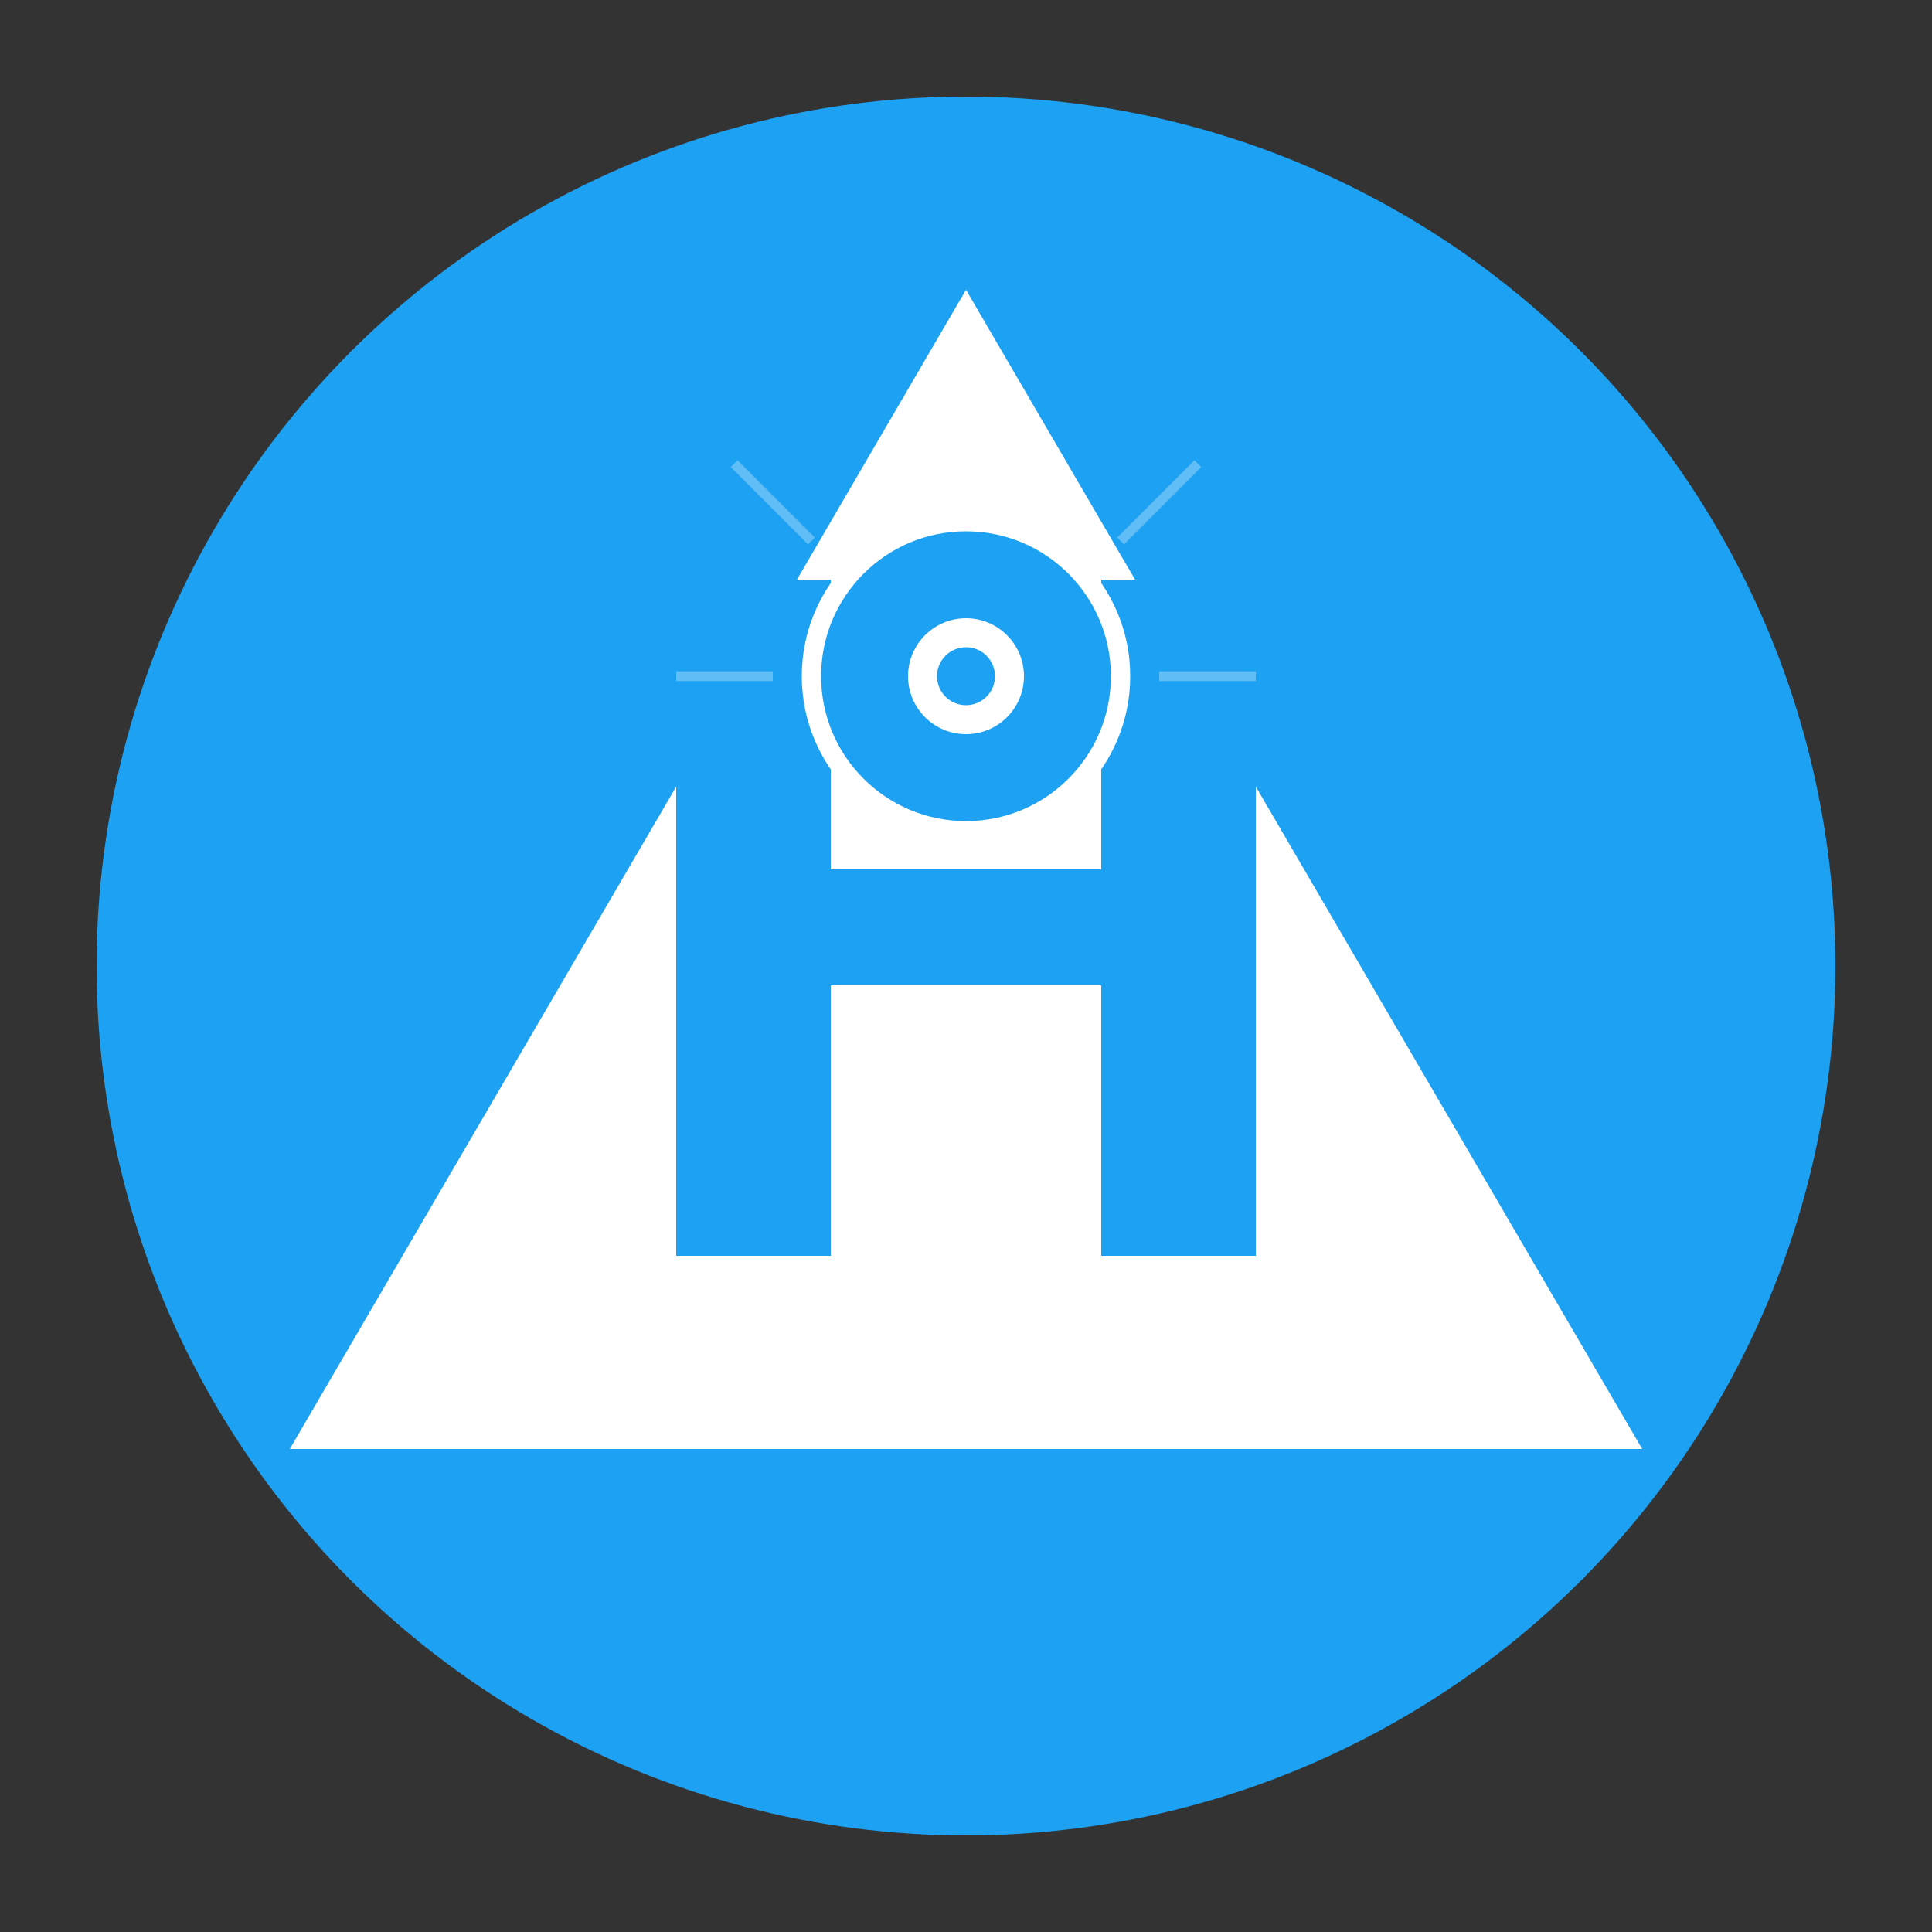 <svg xmlns="http://www.w3.org/2000/svg" viewBox="0 0 100 100" width="100" height="100">
  <rect x="0" y="0" width="100" height="100" fill="#333333" stroke="none"/>
  <!-- Background circle -->
  <circle cx="50" cy="50" r="45" fill="#1DA1F2"/>
  
  <!-- The H is formed by negative space inside a triangle (all-seeing eye pyramid) -->
  <!-- Main triangle (pyramid shape) -->
  <path d="M 50 15 L 85 75 L 15 75 Z" fill="#FFFFFF"/>
  
  <!-- Cut out the H shape from the triangle -->
  <!-- Left vertical cut -->
  <rect x="35" y="30" width="8" height="35" fill="#1DA1F2"/>
  
  <!-- Right vertical cut -->
  <rect x="57" y="30" width="8" height="35" fill="#1DA1F2"/>
  
  <!-- Horizontal crossbar cut -->
  <rect x="35" y="45" width="30" height="6" fill="#1DA1F2"/>
  
  <!-- The all-seeing eye at the top of the triangle -->
  <circle cx="50" cy="35" r="8" fill="#1DA1F2" stroke="#FFFFFF" stroke-width="1"/>
  <circle cx="50" cy="35" r="3" fill="#FFFFFF"/>
  <circle cx="50" cy="35" r="1.5" fill="#1DA1F2"/>
  
  <!-- Subtle rays emanating from the eye -->
  <g stroke="#FFFFFF" stroke-width="0.5" opacity="0.3">
    <line x1="50" y1="25" x2="50" y2="20"/>
    <line x1="42" y1="28" x2="38" y2="24"/>
    <line x1="58" y1="28" x2="62" y2="24"/>
    <line x1="40" y1="35" x2="35" y2="35"/>
    <line x1="60" y1="35" x2="65" y2="35"/>
  </g>
</svg>